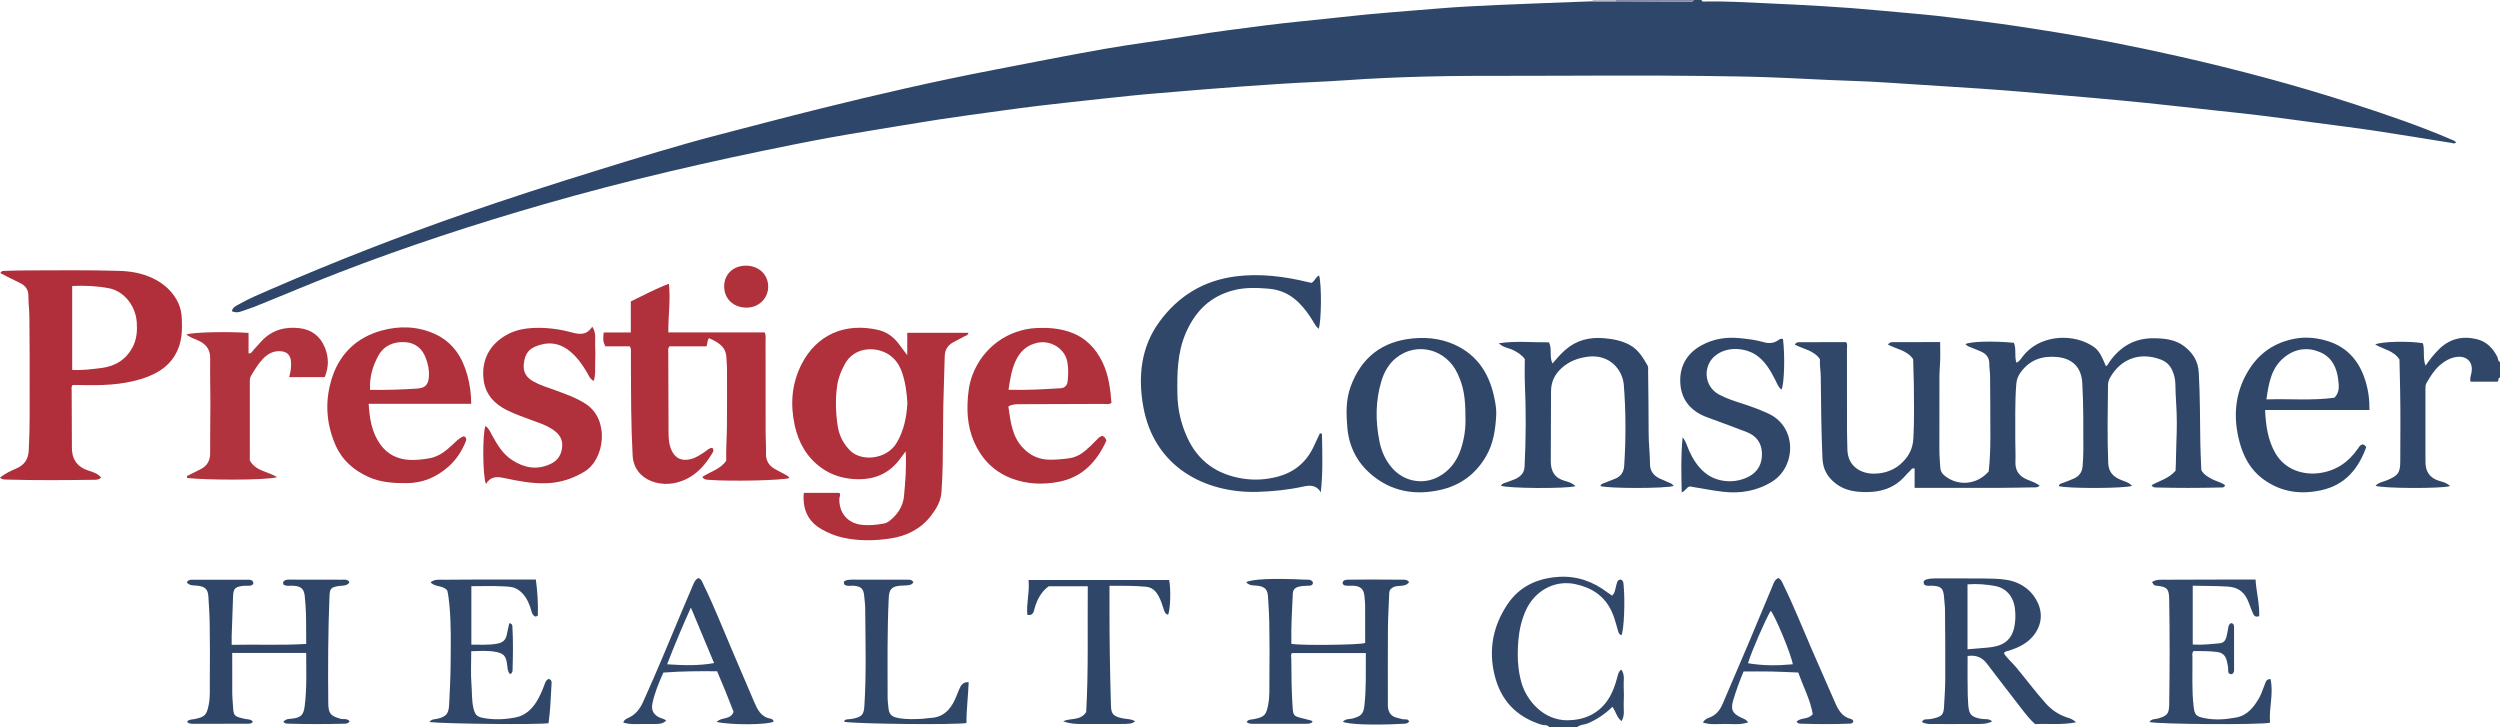 <?xml version="1.0" encoding="iso-8859-1"?>
<!-- Generator: Adobe Illustrator 27.0.0, SVG Export Plug-In . SVG Version: 6.00 Build 0)  -->
<svg version="1.1" id="Layer_1" xmlns="http://www.w3.org/2000/svg" xmlns:xlink="http://www.w3.org/1999/xlink" x="0px" y="0px"
	 viewBox="0 0 1609.106 468" style="enable-background:new 0 0 1609.106 468;" xml:space="preserve">
<g>
	<path style="fill:#2E4669;" d="M1095.106,0c0.607,1.543,1.985,0.964,3.01,0.948c12.839-0.211,25.649,0.563,38.462,1.139
		c24.62,1.107,49.233,2.367,73.776,4.716c11.927,1.141,23.875,2.062,35.788,3.332c10.913,1.163,21.793,2.639,32.682,4.016
		c13.029,1.648,25.999,3.684,38.97,5.736c28.23,4.465,56.245,9.985,84.121,16.287c38.235,8.645,76.086,18.692,113.354,30.838
		c21.142,6.89,42.211,14.038,62.662,22.855c1.057,0.456,2.214,0.68,2.863,1.855c-0.969,1.076-2.146,0.382-3.126,0.228
		c-16.088-2.528-32.146-5.253-48.25-7.668c-12.988-1.948-26.028-3.55-39.047-5.289c-11.866-1.585-23.724-3.234-35.605-4.693
		c-10.071-1.237-20.17-2.246-30.257-3.352c-14.22-1.559-28.433-3.183-42.663-4.65c-11.751-1.211-23.517-2.278-35.283-3.331
		c-14.583-1.304-29.171-2.56-43.762-3.774c-9.292-0.773-18.588-1.507-27.891-2.131c-19.934-1.338-39.871-2.621-59.811-3.868
		c-7.314-0.457-14.635-0.863-21.959-1.093c-18.807-0.59-37.587-1.788-56.396-2.431c-13.325-0.456-26.642-0.589-39.964-0.771
		c-41.953-0.574-83.906-0.05-125.859-0.082c-17.951-0.013-35.904-0.012-53.839,0.474c-16.798,0.455-33.602,1.142-50.38,2.335
		c-14.286,1.016-28.615,1.418-42.907,2.369c-16.273,1.083-32.543,2.207-48.802,3.544c-10.113,0.831-20.23,1.703-30.347,2.518
		c-11.275,0.908-22.525,2.133-33.775,3.332c-14.054,1.498-28.103,3.056-42.142,4.695c-8.091,0.945-16.163,2.062-24.234,3.173
		c-13.504,1.859-27.022,3.633-40.494,5.705c-15.438,2.374-30.827,5.068-46.247,7.559c-15.419,2.491-30.777,5.297-46.095,8.352
		c-54.401,10.849-108.428,23.275-161.747,38.628c-44.669,12.863-88.815,27.311-132.188,44.091
		c-18.116,7.008-35.966,14.652-53.99,21.877c-2.769,1.11-5.65,1.94-8.452,2.971c-1.948,0.717-3.839,0.86-6.051-0.116
		c0.471-2.504,2.524-3.316,4.297-4.329c6.934-3.965,14.319-7.01,21.62-10.176c40.671-17.637,81.942-33.743,123.825-48.292
		c28.222-9.803,56.649-18.967,85.183-27.799c26.157-8.097,52.318-16.197,78.833-23.076c21.527-5.585,43.027-11.277,64.61-16.64
		c37.065-9.209,74.283-17.764,111.794-24.987c23.976-4.617,47.922-9.411,71.971-13.616c18.496-3.234,37.156-5.512,55.695-8.515
		c15.926-2.579,31.929-4.567,47.919-6.619c16.164-2.074,32.42-3.426,48.614-5.279c20.505-2.346,41.091-3.756,61.648-5.484
		c13.103-1.102,26.25-1.746,39.389-2.332c20.134-0.898,40.277-1.57,60.417-2.337c4.995,0,9.989-0.001,14.983-0.001
		c16.047,0.071,32.093,0.141,48.14,0.213c0.842,0.004,1.661-0.023,1.936-1.054C1091.773,0,1093.439,0,1095.106,0z"/>
	<path style="fill:#30476A;" d="M1609.106,243c-1.544,0.284-0.637,2.129-1.565,2.637c-5.915,0-11.667,0-17.434,0
		c-0.478-2.22,0.256-3.92,0.613-5.682c1.35-6.669-2.842-11.138-9.583-10.2c-4.256,0.592-7.815,2.725-10.97,5.499
		c-3.544,3.116-5.919,7.138-8.304,11.152c-0.844,1.42-0.739,2.861-0.74,4.336c-0.013,14.485-0.008,28.969-0.006,43.454
		c0,0.666,0.059,1.333,0.026,1.997c-0.349,7.097,2.658,11.741,9.715,13.577c2.185,0.568,4.327,1.373,6.159,3.069
		c-5.033,1.761-43.593,1.588-48.03-0.168c2.047-2.264,5-2.55,7.538-3.626c7.076-3.001,8.371-4.759,8.387-12.345
		c0.033-15.317,0.223-30.639-0.091-45.949c-0.132-6.465-0.33-12.943-0.422-19.317c-3.606-5.78-10.263-6.549-15.599-9.702
		c3.402-1.946,22.286-2.354,30.679-0.806c1.338,4.445-0.239,9.424,1.714,14.462c2.683-3.993,5.347-7.304,8.372-10.344
		c6.973-7.007,15.238-9.034,24.681-6.729c6.285,1.534,10.237,5.806,13.133,11.356c0.576,1.104,0.206,2.731,1.728,3.331
		C1609.106,236.333,1609.106,239.667,1609.106,243z"/>
	<path style="fill:#32486B;" d="M997.106,468c-1.255-1.764-3.341-1.049-4.998-1.57c-16.115-5.065-26.199-15.591-30.18-32.104
		c-3.987-16.539-0.812-31.809,8.521-45.617c7.656-11.327,19.137-16.53,32.667-17.41c11.855-0.771,22.242,2.971,31.575,10.074
		c0.918,0.699,1.903,1.31,2.9,1.99c1.91-1.607,1.914-3.895,2.532-5.894c0.568-1.838,0.49-4.06,2.911-4.493
		c1.821,0.603,1.845,1.962,1.976,3.297c1.054,10.783,0.28,29.298-1.394,32.61c-1.865-0.686-2.045-2.397-2.499-3.978
		c-1.098-3.824-2.078-7.669-3.763-11.322c-4.655-10.091-12.921-15.378-23.367-17.604c-13.754-2.931-26.274,4.605-31.816,16.711
		c-2.801,6.119-4.277,12.603-4.858,19.214c-0.805,9.146-0.598,18.319,1.891,27.254c3.172,11.388,14.042,24.645,29.922,24.442
		c10.236-0.131,19.536-3.94,25.661-12.995c3.106-4.592,4.901-9.786,6.278-15.115c0.417-1.614,0.71-3.227,2.473-4.51
		c2.519,3.423,1.346,7.287,1.539,10.871c0.196,3.656,0.185,7.338,0.004,10.995c-0.184,3.701,0.923,7.609-1.406,11.307
		c-3.119-2.363-3.57-6.137-5.835-9.221c-4.726,4.611-9.977,8.167-15.957,10.696c-2.23,0.943-4.845,0.678-6.775,2.369
		C1009.106,468,1003.106,468,997.106,468z"/>
	<path style="fill:#878AA2;" d="M1090.106,0c-0.275,1.032-1.094,1.058-1.936,1.054c-16.047-0.072-32.093-0.142-48.14-0.213
		c0.056-0.278,0.081-0.558,0.076-0.842C1056.773,0,1073.439,0,1090.106,0z"/>
	<path style="fill:#B9BAC8;" d="M1040.106,0c0.005,0.283-0.02,0.564-0.076,0.842c-4.995,0-9.989,0.001-14.983,0.001
		c0.052-0.279,0.071-0.56,0.059-0.843C1030.106,0,1035.106,0,1040.106,0z"/>
	<path style="fill:#30476A;" d="M1372.282,312.713c-4.765,1.738-41.644,1.839-47.154,0.17c0.286-1.646,1.745-1.701,2.891-2.154
		c2.314-0.914,4.688-1.702,6.933-2.763c3.203-1.514,5.161-3.902,5.47-7.683c0.285-3.486,0.516-6.958,0.506-10.456
		c-0.042-14.484,0.158-28.969-0.696-43.442c-0.589-9.978-6.397-15.743-16.344-16.614c-9.531-0.835-17.332,1.837-23.173,9.69
		c-1.754,2.359-2.708,4.778-2.943,7.734c-0.952,11.973-0.572,23.961-0.644,35.943c-0.028,4.664,0.29,9.337,0.09,13.99
		c-0.259,6.049,2.637,9.673,8.038,11.737c2.623,1.003,5.254,2.009,7.567,3.69c-1.179,1.384-2.749,1.121-4.221,1.145
		c-6.829,0.115-13.658,0.276-20.487,0.293c-16.832,0.042-33.663,0.014-50.495,0.014c-1.643,0-3.286,0-5.292,0
		c0-4.314,0-8.416,0-12.452c-1.85-0.531-2.231,0.876-2.987,1.557c-1.111,1-2.129,2.113-3.117,3.239
		c-7.876,8.97-18.13,11.035-29.41,10.22c-5.41-0.391-10.458-1.784-14.87-5.059c-5.503-4.085-8.611-9.253-8.929-16.399
		c-0.784-17.634-0.92-35.272-1.104-52.914c-0.04-3.815-0.838-7.586-0.494-11.016c-4.12-5.786-10.708-6.48-16.198-9.363
		c0.934-1.647,2.302-1.575,3.512-1.579c9.818-0.037,19.636-0.021,29.469-0.021c1.085,1.326,0.574,2.889,0.577,4.328
		c0.039,17.665,0.011,35.33,0.037,52.995c0.006,3.829,0.193,7.658,0.234,11.488c0.128,11.795,9.57,15.867,16.917,15.833
		c7.308-0.033,13.962-2.371,19.244-8.017c3.943-4.215,5.994-8.794,6.319-14.661c0.646-11.656,0.385-23.303,0.299-34.946
		c-0.04-5.46-0.412-10.945-0.43-16.058c-4.048-5.807-10.676-6.432-16.214-9.379c1.128-1.723,2.675-1.587,4.007-1.595
		c9.656-0.054,19.312-0.029,29.563-0.029c0,4.784,0.235,9.572-0.092,14.322c-0.183,2.656-0.354,5.304-0.357,7.961
		c-0.017,15.659,0.031,31.318-0.036,46.977c-0.016,3.836,0.351,7.632,0.57,11.447c0.124,2.163,0.967,3.765,2.611,5.131
		c8.645,7.183,20.946,6.131,28.574-2.584c0.799-7.337,1.057-14.814,1.06-22.295c0.005-12.996-0.072-25.993-0.184-38.989
		c-0.023-2.651-0.526-5.302-0.498-7.949c0.041-3.828-1.802-6.28-5.099-7.815c-1.804-0.84-3.67-1.551-5.517-2.297
		c-1.673-0.675-3.515-1.043-4.714-2.617c3.444-1.72,17.44-2.103,31.113-0.845c1.786,3.905,0.213,8.4,1.651,12.826
		c2.128-0.876,3.055-2.729,4.185-4.187c10.103-13.036,29.842-14.921,43.03-7.59c5.239,2.912,6.638,4.987,10.414,14.056
		c1.132-0.535,1.504-1.71,2.146-2.627c7.065-10.089,16.366-15.621,29.047-15.389c7.005,0.128,13.6,0.85,19.312,5.266
		c5.515,4.264,8.833,9.513,9.245,16.826c0.855,15.138,0.779,30.279,0.997,45.422c0.084,5.811,0.425,11.618,0.647,17.37
		c1.689,2.997,4.474,4.549,7.276,5.971c2.623,1.33,5.649,1.849,8.015,3.764c-0.497,1.691-1.845,1.411-2.864,1.438
		c-13.825,0.363-27.652,0.374-41.477,0.002c-0.965-0.026-2.041,0.046-2.991-1.461c5.094-2.894,11.133-4.297,15.466-9.334
		c0.354-6.039,0.245-12.524,0.54-18.983c0.371-8.143,0.373-16.321-0.161-24.48c-0.272-4.153-0.443-8.316-0.519-12.477
		c-0.056-3.059-0.792-5.927-2.012-8.68c-1.478-3.335-3.883-5.596-7.396-6.935c-13.559-5.167-26.012-0.315-32.74,11.894
		c-0.853,1.548-1.187,3.025-1.205,4.717c-0.178,16.653-0.532,33.303,0.148,49.959c0.202,4.937,2.335,8.034,6.613,10.203
		C1366.426,309.652,1369.88,310.088,1372.282,312.713z"/>
	<path style="fill:#B0303B;" d="M582.946,290.485c-1.704,2.271-2.948,3.975-4.24,5.643c-7.629,9.855-17.95,13.163-29.962,12.156
		c-7.25-0.608-13.978-2.816-19.964-7.075c-9.449-6.723-14.797-16.297-17.215-27.206c-2.976-13.424-2.132-26.715,4.251-39.371
		c9.685-19.202,28.069-27.167,49.375-22.281c5.096,1.169,9.458,4.077,12.754,8.296c1.827,2.339,3.578,4.737,6.003,7.959
		c0-5.312,0-9.755,0-14.392c13.479,0,26.407,0,39.369,0c-0.263,1.818-1.908,1.852-2.971,2.479c-2.285,1.348-4.744,2.402-7.041,3.732
		c-3.416,1.977-5.179,4.863-5.253,8.979c-0.19,10.645-0.719,21.283-0.912,31.928c-0.23,12.658-0.185,25.32-0.391,37.978
		c-0.094,5.815-0.418,11.63-0.79,17.435c-0.377,5.888-3.289,10.757-6.775,15.267c-6.563,8.49-15.666,12.992-25.925,14.546
		c-10.174,1.542-20.521,1.747-30.73-0.516c-4.744-1.052-9.199-2.888-13.41-5.231c-9.141-5.085-12.677-13.088-11.777-23.562
		c7.657,0,15.243,0,22.901,0c1.063,1.246,0.011,2.536-0.022,3.754c-0.247,9.029,5.245,15.693,14.244,16.767
		c4.816,0.575,9.637,0.061,14.407-0.774c1.874-0.328,3.342-1.444,4.742-2.632c4.641-3.94,7.63-8.996,8.218-14.965
		C582.749,310.068,583.478,300.687,582.946,290.485z M584.027,259.411c-0.375-6.473-1.189-13.062-3.335-19.379
		c-1.682-4.952-4.362-9.191-9.047-12.096c-8.038-4.985-21.922-4.914-28.063,6.705c-2.184,4.131-3.949,8.363-4.667,13.042
		c-1.351,8.8-1.045,17.599,0.222,26.325c0.898,6.184,3.695,11.728,8.214,16.154c7.225,7.077,23.504,5.679,29.904-5.334
		C581.812,276.986,583.533,268.484,584.027,259.411z"/>
	<path style="fill:#B02F3B;" d="M0,307.488c3.343-2.901,7.084-4.397,10.674-6.028c5.088-2.311,7.494-5.773,7.822-11.542
		c0.803-14.15,0.536-28.297,0.584-42.444c0.049-14.495-0.036-28.992-0.172-43.487c-0.042-4.482-0.647-8.962-0.62-13.441
		c0.026-4.258-1.953-6.79-5.641-8.515c-4.194-1.962-8.281-4.152-12.432-6.252c0.808-1.584,2.011-1.416,3.12-1.442
		c4.495-0.106,8.991-0.272,13.486-0.281c19.993-0.04,39.989-0.316,59.978,0.293c7.355,0.224,14.508,1.454,21.26,4.611
		c4.282,2.002,8.09,4.598,11.298,8.064c4.681,5.058,7.42,10.909,7.665,17.913c0.228,6.52,0.248,12.975-2.19,19.176
		c-4.359,11.09-13.395,16.582-24.112,19.869c-12.897,3.956-26.202,4.172-39.541,3.832c-1.487-0.038-2.976-0.005-4.427-0.005
		c-1.039,1.201-0.625,2.597-0.622,3.883c0.019,11.496,0.088,22.993,0.142,34.489c0.002,0.333,0.012,0.667,0.001,1
		c-0.263,7.933,3.022,13.347,10.862,15.777c2.803,0.869,5.697,1.799,7.936,4.345c-1.23,1.531-2.933,1.499-4.476,1.518
		c-18.825,0.234-37.65,0.406-56.473-0.143C2.799,308.641,1.446,308.727,0,307.488z M46.468,184.068c0,18.434,0,36.28,0,54.05
		c6.526,0.303,12.633-0.499,18.716-1.241c8.935-1.09,15.949-5.397,20.224-13.527c2.633-5.006,3.01-10.499,2.616-15.999
		c-0.764-10.644-8.232-20.005-18.017-21.852C62.386,184.06,54.588,183.695,46.468,184.068z"/>
	<path style="fill:#B0313B;" d="M456.362,217.653c-1.474,1.86-0.801,3.523-1.679,5.269c-7.881,0-15.973,0-23.809,0
		c-1.184,1.573-0.737,2.951-0.736,4.219c0.016,16.994,0.05,33.989,0.164,50.983c0.027,3.98,0.222,8.009,1.938,11.702
		c2.47,5.314,6.526,7.076,12.253,5.702c3.501-0.84,6.33-2.861,9.243-4.782c1.496-0.987,2.751-2.457,4.736-2.504
		c1.39,1.535,0.366,2.86-0.384,4.089c-4.146,6.795-9.319,12.688-16.591,16.141c-7.188,3.413-15.11,4.027-22.358,1.168
		c-6.929-2.733-11.521-8.559-11.945-16.474c-0.533-9.96-0.791-19.939-0.937-29.913c-0.178-12.161-0.107-24.325-0.173-36.488
		c-0.006-1.12,0.316-2.309-0.718-3.858c-5.123,0-10.562,0-15.784,0c-1.482-3.531-1.482-3.531-1.03-8.93c5.691,0,11.436,0,17.477,0
		c0-6.873,0-13.322,0-19.966c8.044-3.866,15.714-8.061,24.531-11.395c1.115,10.654-0.475,20.693-0.389,31.304
		c20.806,0,41.507,0,62.081,0c0.813,2.164,0.51,3.837,0.512,5.466c0.024,19.662-0.002,39.325,0.029,58.987
		c0.007,4.494,0.366,8.993,0.232,13.48c-0.148,4.963,2.138,8.186,6.362,10.36c2.361,1.215,4.702,2.473,7.024,3.761
		c0.698,0.387,1.416,0.836,1.61,1.73c-4.365,1.49-37.842,2.245-51.715,1.142c-1.44-0.115-3.006-0.014-4.28-1.826
		c4.977-3.472,11.421-4.787,15.424-10.45c-0.238-7.207,0.363-14.836,0.448-22.474c0.139-12.496,0.037-24.994,0.038-37.492
		c0-1.996-0.338-3.995-0.362-5.956C467.48,223.05,462.187,220.31,456.362,217.653z"/>
	<path style="fill:#B0303B;" d="M709.578,280.613c1.188,0.381,1.969,1.167,2.538,2.997c-5.939,13.132-15.109,23.386-30.227,26.41
		c-10.36,2.072-20.876,1.741-30.968-2.146c-8.313-3.202-14.968-8.465-19.904-15.949c-6.371-9.66-8.667-20.329-8.29-31.73
		c0.215-6.5,0.898-12.868,3.264-19.045c6.711-17.517,22.802-29.234,41.525-30.038c7.196-0.309,14.223,0.226,21.127,2.609
		c9.924,3.425,16.536,10.286,20.982,19.457c3.988,8.228,5.047,17.151,5.754,26.169c-1.706,1.188-3.587,0.619-5.341,0.629
		c-18.158,0.102-36.317,0.144-54.475,0.186c-2.165,0.005-4.281,0.137-6.537,1.438c1.404,9.3,2.144,18.759,9.023,26.27
		c4.757,5.193,10.467,7.94,17.573,8.01c4.184,0.041,8.312-0.334,12.425-0.906c4.055-0.564,7.607-2.437,10.686-5.061
		c2.529-2.155,4.892-4.514,7.22-6.89C707.017,281.939,707.928,280.76,709.578,280.613z M649.104,250.863
		c11.465,0.358,22.528-0.317,33.587-0.972c2.624-0.155,4.193-1.804,4.484-4.492c0.449-4.144,0.575-8.323-0.175-12.413
		c-1.601-8.733-10.887-14.343-19.616-12.289c-5.91,1.39-10.023,4.758-12.872,10.024
		C651.202,236.838,650.258,243.546,649.104,250.863z"/>
	<path style="fill:#B0303B;" d="M303.293,259.915c-22.057,0-43.825,0-66.009,0c0.593,9.497,1.98,18.41,7.446,26.054
		c4.624,6.466,11.158,9.738,19.162,10.041c4.187,0.159,8.303-0.294,12.41-1.015c6.02-1.058,10.543-4.652,14.852-8.651
		c2.294-2.129,4.393-4.549,7.461-5.587c2.225,1.174,1.446,2.754,0.782,4.31c-2.584,6.057-6.233,11.408-11.218,15.693
		c-7.544,6.483-16.163,10.147-26.354,10.205c-8.397,0.048-16.542-0.399-24.387-3.862c-10.036-4.43-17.585-11.269-21.848-21.439
		c-5.958-14.213-6.502-28.793-1.604-43.316c5.153-15.28,16.133-25.259,31.403-29.526c11.476-3.207,23.313-2.982,34.585,2.179
		c11.525,5.276,17.635,14.873,20.835,26.516C302.386,247.253,303.262,253.229,303.293,259.915z M238.169,250.931
		c10.346,0.17,20.267-0.189,30.183-0.812c5.279-0.332,7.344-2.387,7.731-7.778c0.277-3.867-0.514-7.543-1.769-11.217
		c-2.307-6.752-7.058-10.633-13.945-10.931c-6.962-0.301-13.211,2.179-16.798,8.669
		C239.916,235.474,237.772,242.592,238.169,250.931z"/>
	<path style="fill:#30476A;" d="M850.864,279.184c0.245,12.49,0.66,24.982-0.742,37.695c-2.775-4.832-7.144-4.635-11.139-3.751
		c-9.791,2.167-19.698,3.188-29.659,3.465c-33.522,0.933-66.76-15.853-73.566-55.427c-3.237-18.818-1.496-37.588,10.397-53.932
		c12.173-16.73,28.476-26.651,49.009-29.323c15.879-2.066,31.49-0.014,46.94,3.717c0.643,0.155,1.292,0.282,1.973,0.43
		c2.243-0.953,2.616-3.88,4.943-4.714c1.737,5.568,1.516,30.275-0.308,34.313c-1.817-1.566-2.851-3.668-4.064-5.637
		c-2.452-3.979-5.212-7.702-8.527-11.03c-5.503-5.524-11.962-8.596-19.851-9.204c-7.333-0.565-14.503-0.882-21.767,0.907
		c-15.5,3.819-25.323,13.639-31.432,28.005c-5.379,12.649-5.453,25.865-5.24,39.215c0.154,9.635,2.293,18.763,6.241,27.486
		c7.032,15.538,19.268,24.058,35.964,26.657c7.536,1.173,14.974,0.671,22.24-1.231c10.332-2.704,18.092-8.892,22.863-18.578
		c1.526-3.099,2.944-6.251,4.411-9.38C849.988,278.973,850.426,279.078,850.864,279.184z"/>
	<path style="fill:#B0303B;" d="M312.771,311.488c-2.177-5.153-2.269-32.233-0.338-37.344c2.337,1.621,3.253,4.146,4.489,6.388
		c3.32,6.021,6.914,11.887,12.826,15.675c7.697,4.931,15.847,6.509,24.58,2.431c5.16-2.409,7.343-6.597,7.555-11.911
		c0.203-5.064-2.982-8.333-6.915-10.81c-3.518-2.216-7.485-3.547-11.377-4.992c-5.916-2.196-11.919-4.211-17.562-7.055
		c-7.851-3.957-13.412-9.916-14.687-18.921c-1.887-13.327,4.127-24.2,16.309-30.22c4.712-2.328,9.713-3.314,14.899-3.603
		c7.865-0.438,15.6,0.397,23.242,2.283c5.51,1.36,11.177,3.56,15.413-3.16c2.788,4.203,1.649,8.103,1.858,11.757
		c0.219,3.821,0.164,7.668,0.016,11.495c-0.146,3.77,0.446,7.63-0.973,11.695c-2.463-1.302-3.171-3.559-4.268-5.444
		c-3.034-5.214-6.518-10.057-11.254-13.869c-6.917-5.567-14.509-6.14-22.462-2.65c-5.012,2.199-6.67,6.556-7.031,11.708
		c-0.35,4.985,2.1,8.261,6.149,10.541c4.359,2.455,9.167,3.862,13.84,5.584c6.842,2.522,13.71,4.86,19.945,8.917
		c15.586,10.143,12.269,35.778-0.945,43.645c-7.474,4.45-15.178,7.002-23.941,7.384c-9.472,0.413-18.545-1.424-27.638-3.333
		C319.925,306.719,315.912,306.465,312.771,311.488z"/>
	<path style="fill:#30476A;" d="M966.037,312.623c1.052-1.803,3.073-1.827,4.696-2.543c1.819-0.803,3.799-1.287,5.531-2.234
		c2.897-1.583,4.83-3.819,5.012-7.46c0.899-17.959,0.976-35.912,0.188-53.877c-0.226-5.151-0.035-10.321-0.035-15.403
		c-2.021-2.787-4.724-4.397-7.555-5.803c-2.784-1.383-6.161-1.469-9.189-4.364c11.156-1.67,21.702-0.469,32.289-0.592
		c2.203,4.289,0.071,9.118,2.266,13.62c2.741-3.219,5.282-6.195,8.243-8.77c7.214-6.276,15.608-8.344,24.992-7.515
		c5.861,0.518,11.486,1.55,16.699,4.464c5.367,2.999,8.332,7.981,11.223,13.056c0.698,1.225,0.375,2.613,0.389,3.931
		c0.143,13.16,0.38,26.32,0.344,39.479c-0.019,6.668,0.864,13.279,0.865,19.931c0.001,4.551,2.273,7.517,6.174,9.428
		c1.637,0.802,3.397,1.356,5.018,2.186c1.393,0.713,3.123,1.007,4.038,2.618c-5.04,1.709-41.951,1.733-47.083,0.076
		c0.198-1.441,1.433-1.574,2.462-1.975c2.319-0.903,4.638-1.805,6.946-2.735c3.792-1.529,5.578-4.316,5.848-8.438
		c1.134-17.296,1.103-34.587-0.231-51.858c-0.759-9.831-9.156-20.154-23.379-18.225c-6.313,0.856-11.82,2.946-16.599,7.233
		c-4.5,4.037-6.84,8.947-6.878,14.913c-0.095,14.993-0.046,29.987-0.163,44.98c-0.052,6.664,2.606,11.09,9.314,12.865
		c2.285,0.605,4.669,1.361,6.552,3.302C1008.428,314.676,970.022,314.381,966.037,312.623z"/>
	<path style="fill:#30476A;" d="M963.03,267.319c-0.509,9.184-1.806,18.206-6.527,26.326c-6.701,11.526-16.527,18.832-29.636,21.727
		c-16.424,3.627-31.462,0.934-44.398-10.105c-9.098-7.763-14.219-17.981-15.253-29.876c-0.777-8.939-1.043-17.997,2.153-26.659
		c6.89-18.673,20.224-29.044,40.1-30.927c10.677-1.012,20.922,0.571,30.305,5.815c12.987,7.258,19.444,19.127,22.219,33.275
		C962.661,260.303,963.209,263.784,963.03,267.319z M943.219,268.689c0.004-13.276-1.245-19.958-5.073-28.231
		c-7.331-15.845-26.363-20.729-39.559-10.083c-4.81,3.881-7.697,9.122-9.463,14.936c-3.846,12.666-3.832,25.508-1.33,38.407
		c1.153,5.945,3.4,11.431,7.167,16.236c7.961,10.156,20.698,12.295,30.797,6.97c6.909-3.643,11.708-9.703,14.322-17.263
		C942.555,282.503,943.48,275.134,943.219,268.689z"/>
	<path style="fill:#B1333D;" d="M186.117,242.741c0.949-3.299,1.375-6.409,1.215-9.548c-0.249-4.884-2.761-7.168-7.693-7.18
		c-4.3-0.01-7.632,2.062-10.466,5.042c-2.998,3.153-5.23,6.866-7.443,10.587c-0.622,1.046-0.939,2.111-0.939,3.302
		c0.001,17.311,0.001,34.622,0.001,51.461c3.955,6.969,11.674,7.03,17.639,10.725c-7.79,2.069-44.587,1.943-57.985,0.538
		c-0.587-1.427,0.666-1.65,1.445-2.058c2.35-1.23,4.751-2.363,7.122-3.555c4.287-2.155,6.293-5.529,6.248-10.437
		c-0.094-10.32,0.147-20.643,0.15-30.965c0.002-9.989-0.274-19.98-0.131-29.966c0.076-5.35-2.261-8.762-6.847-11.126
		c-2.768-1.427-5.922-2.131-8.463-4.259c3.65-1.457,26.474-2.027,40.008-1.021c0,4.363,0,8.778,0,13.191
		c2.137,0.099,2.47-1.508,3.337-2.394c1.744-1.781,3.322-3.723,5.027-5.543c6.687-7.139,15.157-9.445,24.525-8.301
		c7.607,0.929,13.199,5.032,16.187,12.351c2.58,6.318,2.688,12.589-0.059,19.157C201.508,242.741,193.95,242.741,186.117,242.741z"
		/>
	<path style="fill:#30476A;" d="M1520.509,286.028c1.229,0.077,1.758,0.693,2.486,1.819c-5.039,13.814-13.434,24.256-28.868,27.664
		c-13.72,3.029-26.412,1.15-37.818-7.388c-7.818-5.852-12.251-14.137-14.726-23.169c-4.328-15.794-3.36-31.352,5.183-45.776
		c6.987-11.796,17.239-18.935,30.939-21.289c6.256-1.075,12.193-0.539,18.21,0.988c13.835,3.51,22.258,12.547,26.452,25.862
		c1.904,6.043,2.809,12.259,2.721,19.138c-22.349,0-44.562,0-67.184,0c0.485,10.031,1.759,19.289,6.568,27.7
		c6.325,11.061,18.305,14.23,28.145,12.955c10.732-1.391,18.856-6.914,24.958-15.667
		C1518.328,287.785,1518.904,286.534,1520.509,286.028z M1502.546,255.982c3.419-3.475,2.88-7.438,2.487-11.158
		c-0.827-7.827-3.965-14.752-11.442-18.03c-7.716-3.383-15.632-2.64-22.581,2.606c-9.004,6.797-10.722,16.858-12.245,27.664
		C1473.812,256.568,1488.369,257.95,1502.546,255.982z"/>
	<path style="fill:#2F4669;" d="M802.086,374.762c3.57-2.102,17.634-2.663,38.211-1.672c1.771,0.085,3.726-0.308,4.756,1.715
		c0.038,1.991-1.357,2.136-2.715,2.179c-2.16,0.068-4.279,0.104-6.427,0.652c-2.507,0.64-3.697,2.052-3.813,4.519
		c-0.509,10.769-1.14,21.536-0.921,32.285c6.89,1.111,43.687,0.681,47.498-0.558c0-8.066,0.03-16.184-0.022-24.302
		c-0.013-1.99-0.278-3.98-0.454-5.967c-0.375-4.234-2.392-6.256-6.658-6.576c-1.492-0.112-2.999-0.005-4.497-0.044
		c-1.172-0.031-2.376-0.066-2.942-1.626c0.397-2.358,2.331-2.239,4.145-2.259c4.831-0.052,9.663-0.11,14.494-0.106
		c6.497,0.006,12.995,0.055,19.492,0.113c1.634,0.015,3.393-0.285,4.712,1.538c-2.786,4.043-8.038,1.097-11.166,3.993
		c-1.638,0.968-1.604,2.679-1.667,4.345c-0.279,7.311-0.728,14.622-0.785,21.935c-0.121,15.657-0.037,31.315-0.036,46.973
		c0,1-0.063,2.006,0.027,2.998c0.333,3.682,2.07,6.256,5.854,7.089c1.777,0.392,3.474,1.165,5.366,1.033
		c1.031-0.072,2.013,0.139,2.408,1.371c-1.088,1.644-2.84,1.404-4.457,1.49c-18.493,0.989-34.157,0.448-38.122-1.306
		c1.658-2.122,4.272-1.558,6.424-2.16c5.354-1.498,6.823-2.978,7.413-8.381c1.212-11.105,0.827-22.242,0.898-33.702
		c-15.902,0-31.633,0-47.519,0c-0.958,0.988-0.451,2.394-0.442,3.65c0.071,10.482,0.129,20.965,0.857,31.43
		c0.347,4.985,0.777,5.528,5.594,6.745c2.086,0.527,4.178,1.029,6.258,1.58c0.297,0.079,0.537,0.373,1.054,0.751
		c-1.208,1.425-2.846,1.365-4.352,1.37c-11.328,0.037-22.657,0.037-33.986-0.005c-1.458-0.005-3.038,0.091-4.183-1.234
		c1.238-1.729,3.179-1.433,4.901-1.789c6.672-1.381,7.712-2.678,9.004-9.405c1.017-5.299,0.662-10.626,0.744-15.928
		c0.185-11.994,0.09-23.995-0.061-35.99c-0.073-5.813-0.483-11.624-0.828-17.431c-0.277-4.67-2.038-6.479-6.732-7.075
		C806.999,376.696,804.365,377.246,802.086,374.762z"/>
	<path style="fill:#2F4669;" d="M182.447,376.246c-0.582-1.611,0.005-2.254,1.036-2.741c1.273-0.601,2.629-0.433,3.936-0.436
		c10.83-0.025,21.66-0.008,32.49,0.05c1.753,0.009,3.732-0.462,4.962,1.509c-0.621,1.665-2.132,1.966-3.585,2.253
		c-0.974,0.192-2.001,0.101-2.984,0.257c-5.443,0.868-6.016,1.512-6.24,7.032c-0.923,22.797-0.992,45.604-0.77,68.414
		c0.065,6.669,1.499,8.301,7.958,10.055c1.846,0.501,4.076-0.437,5.783,1.537c-0.677,1.414-1.989,1.61-3.233,1.64
		c-12.16,0.29-24.321,0.335-36.48-0.041c-0.984-0.03-2.01-0.124-2.924-1.146c1.668-2.259,4.437-1.862,6.576-2.205
		c4.716-0.756,6.385-2.358,7.086-7.593c1.526-11.383,1.014-22.858,1.022-34.566c-16.021,0-31.752,0-47.607,0
		c0,8.852-0.035,17.62,0.022,26.387c0.016,2.487,0.312,4.972,0.457,7.459c0.392,6.76,0.553,6.904,7.271,8.507
		c1.893,0.451,4.077,0.121,5.581,1.866c-0.955,1.484-2.545,1.352-3.951,1.357c-11.496,0.049-22.992,0.042-34.488,0.008
		c-1.303-0.004-2.687,0.016-3.891-1.096c0.2-1.108,1.259-1.236,2.055-1.508c0.773-0.263,1.648-0.204,2.462-0.369
		c7.007-1.422,8.063-2.602,9.418-9.607c0.959-4.959,0.551-9.961,0.624-14.93c0.179-12.162,0.096-24.33-0.057-36.493
		c-0.075-5.977-0.479-11.954-0.852-17.923c-0.288-4.609-2.103-6.372-6.872-6.935c-2.401-0.284-5.032,0.247-7.023-2.13
		c0.692-1.414,1.895-1.724,3.245-1.725c11.996-0.013,23.993-0.026,35.989-0.007c1.679,0.003,3.406,0.101,3.637,2.274
		c-0.548,1.526-1.753,1.549-2.925,1.596c-1.331,0.053-2.68-0.058-3.992,0.122c-4.935,0.678-5.964,1.76-6.168,6.7
		c-0.35,8.476-0.617,16.956-0.894,25.435c-0.058,1.789-0.008,3.582-0.008,5.788c16.138-0.379,31.851,0.423,47.972-0.582
		c-0.156-8.784,0.185-16.916-0.45-25.047c-0.13-1.658-0.304-3.314-0.412-4.973c-0.348-5.376-2.336-7.236-7.853-7.449
		C186.414,376.914,184.36,377.49,182.447,376.246z"/>
	<path style="fill:#30476A;" d="M1336.309,464.879c-9.115,1.849-17.763,0.789-26.369,1.183c-3.778-3.215-6.611-7.124-9.554-10.91
		c-7.247-9.323-14.431-18.696-21.586-28.09c-3.124-4.102-7.18-5.59-12.369-4.853c0,8.357-0.114,16.625,0.083,24.886
		c0.047,1.968,0.198,3.971,0.294,5.959c0.329,6.794,2.019,8.614,8.829,9.678c2.048,0.32,4.337-0.403,6.61,1.568
		c-3.78,1.957-7.508,1.641-11.15,1.698c-3.829,0.059-7.659,0.013-11.489,0.013c-3.83,0-7.663,0.099-11.488-0.029
		c-3.66-0.122-7.484,0.595-11.017-1.151c0.633-1.743,1.663-1.812,2.665-1.817c1.839-0.011,3.618-0.24,5.408-0.738
		c4.674-1.3,5.786-2.416,6.07-7.161c0.367-6.135,0.781-12.279,0.81-18.421c0.068-14.65-0.049-29.301-0.163-43.951
		c-0.021-2.647-0.402-5.29-0.586-7.937c-0.432-6.21-1.816-7.569-7.87-7.808c-1.623-0.064-3.343,0.433-4.892-0.703
		c-0.808-1.648-0.429-2.813,1.448-3.343c1.773-0.5,3.577-0.661,5.426-0.655c10.49,0.036,20.981-0.063,31.47,0.053
		c4.81,0.053,9.677,0.1,14.411,0.838c9.329,1.452,16.7,6.78,20.437,15.088c3.329,7.399,2.062,15.379-3.781,21.861
		c-4.029,4.469-9.313,6.85-14.895,8.672c-1.075,0.351-2.373,0.143-3.259,1.682c2.004,3.217,5.11,5.72,7.604,8.709
		c6.502,7.791,12.543,15.954,19.326,23.524c3.778,4.217,8.202,7.209,13.495,8.996
		C1332.112,462.354,1334.046,462.825,1336.309,464.879z M1266.374,376.112c0,14.205,0,27.915,0,41.81
		c4.38-0.361,8.49-0.656,12.591-1.059c1.976-0.194,3.969-0.446,5.891-0.925c5.969-1.487,9.826-5.13,11.373-11.214
		c1.085-4.268,1.165-8.582,0.682-12.867c-0.882-7.823-5.61-13.357-12.771-14.678
		C1278.458,376.132,1272.672,375.628,1266.374,376.112z"/>
	<path style="fill:#30476A;" d="M1147.616,218.197c1.35,10.927,0.824,28.958-0.963,32.563c-2.252-1.699-3.027-4.331-4.231-6.657
		c-3-5.796-6.225-11.384-11.685-15.307c-6.042-4.341-17.435-6.436-25.802-0.571c-9.244,6.48-8.477,20.365,1.478,25.707
		c4.848,2.601,10.089,4.247,15.293,5.937c5.528,1.796,10.961,3.801,16.258,6.206c18.997,8.626,17.991,34.235,2.878,43.753
		c-9.852,6.204-20.668,8.028-32.03,6.675c-7.229-0.861-14.39-2.298-21.223-3.417c-2.252,0.623-2.652,2.932-5.178,3.775
		c-0.219-11.694-0.642-23.126,0.6-35.423c2.378,3.06,2.956,5.962,4.135,8.565c2.42,5.343,5.396,10.201,9.996,14.083
		c7.64,6.449,19.335,7.504,28.554,2.626c6.016-3.183,8.638-8.61,8.353-15.304c-0.276-6.477-3.739-10.937-9.686-13.266
		c-8.028-3.144-16.152-6.044-24.233-9.052c-1.088-0.405-2.185-0.79-3.248-1.253c-9.802-4.269-15.21-11.749-15.425-22.433
		c-0.21-10.407,4.774-18.258,13.767-23.18c7.424-4.064,15.559-5.42,24.084-4.611c5.314,0.504,10.603,1.117,15.716,2.582
		c3.646,1.045,6.845,0.804,9.876-1.484C1145.569,218.203,1146.314,217.827,1147.616,218.197z"/>
	<path style="fill:#32486B;" d="M1436.75,433.885c-2.046,0.221-2.68-0.808-2.624-2.361c0.079-2.197-0.371-4.295-0.929-6.391
		c-0.851-3.197-2.619-5.036-6.174-5.497c-5.135-0.665-10.235-0.573-15.194-0.604c-1.156,1.419-0.698,2.805-0.684,4.069
		c0.12,10.479-0.469,20.971,0.745,31.432c0.663,5.708,1.526,6.608,7.146,7.719c6.839,1.353,13.622,0.804,20.335-0.456
		c7.166-1.345,11.315-6.671,14.69-12.543c1.554-2.703,2.399-5.809,3.632-8.703c0.618-1.449,0.726-3.4,3.689-3.531
		c2.161,9.456-1.122,18.852-0.297,28.129c-5.822,1.51-72.867,1.041-77.642-0.452c1.349-2.159,3.748-1.705,5.625-2.258
		c5.832-1.721,7.027-2.986,7.121-9.074c0.349-22.66,0.392-45.322-0.021-67.981c-0.117-6.405-1.443-7.696-7.92-8.374
		c-1.8-0.188-1.8-0.188-3.118-2.385c2.834-1.877,6.052-1.476,9.135-1.494c15.498-0.093,30.996-0.105,46.494-0.141
		c3.487-0.008,6.974-0.001,11-0.001c0.49,8.058,2.676,15.731,2.363,23.571c-2.579,0.935-3.475-0.381-4.144-2.045
		c-0.866-2.154-1.764-4.297-2.551-6.48c-2.296-6.37-6.279-10.04-13.529-10.487c-7.464-0.46-14.883-0.367-22.554-0.564
		c0,12.801,0,25.198,0,37.839c5.986,0.398,11.733-0.263,17.486-0.808c2.365-0.224,3.519-1.806,4.11-3.796
		c0.566-1.902,0.846-3.894,1.183-5.858c0.229-1.333,0.447-2.625,1.88-3.273c1.574,0.064,1.921,1.265,1.927,2.417
		c0.052,9.33,0.035,18.66,0.019,27.989C1437.949,432.348,1437.59,433.094,1436.75,433.885z"/>
	<path style="fill:#30476A;" d="M287.91,380.106c-2.984-3.719-7.892-1.921-10.764-5.357c2.757-2.09,5.798-1.574,8.629-1.603
		c12.162-0.124,24.325-0.123,36.488-0.151c7.465-0.017,14.93-0.003,22.638-0.003c1.023,7.824,1.524,15.356,1.284,22.928
		c-0.018,0.567-0.926,0.873-1.803,0.905c-2.332-1.393-2.377-4.131-3.201-6.381c-1.575-4.3-3.642-8.065-7.582-10.79
		c-2.997-2.073-6.357-2.072-9.557-2.244c-6.777-0.365-13.588-0.111-20.656-0.111c0,12.393,0,24.79,0,37.633
		c5.644-0.034,11.205,0.381,16.808-0.676c3.422-0.645,5.333-2.367,5.982-5.717c0.487-2.513,1.084-5.004,1.614-7.423
		c1.593,0.217,1.946,1.105,1.992,1.839c0.587,9.484,0.394,18.976,0.128,28.466c-0.028,0.991-0.383,1.942-1.638,2.488
		c-1.791-1.965-1.595-4.555-1.968-6.923c-0.744-4.716-2.124-6.336-6.749-7.308c-5.417-1.138-10.872-0.653-16.236-0.508
		c0,7.381-0.435,14.52,0.148,21.576c0.41,4.952,0.089,9.974,1.219,14.884c1.005,4.372,2.108,5.661,6.313,6.47
		c6.965,1.341,13.954,0.997,20.833-0.321c5.852-1.121,10.103-4.878,13.285-9.819c2.076-3.223,3.589-6.728,4.95-10.306
		c0.686-1.803,1.109-3.851,3.129-4.665c2.236,0.652,1.846,2.385,1.767,3.756c-0.481,8.273-0.734,16.568-1.901,24.741
		c-6.438,1.035-65.253,0.473-76.618-0.724c1.284-2.052,3.448-1.713,5.203-2.15c5.446-1.358,7.134-3.126,7.432-8.966
		c0.458-8.968,0.901-17.946,0.966-26.923c0.09-12.311,0.378-24.632-0.755-36.93C288.984,386.469,288.618,383.189,287.91,380.106z"/>
	<path style="fill:#32486B;" d="M1122.225,432.191c-2.568,6.244-4.832,12.313-6.656,18.53c-1.756,5.983-0.55,8.481,5.103,11.157
		c1.484,0.702,3.174,1.058,4.475,3.064c-4.945,1.704-9.877,1.02-14.688,1.016c-4.726-0.003-9.56,0.678-14.385-0.881
		c1.075-2.029,2.604-2.627,4.167-3.212c4.172-1.562,6.75-4.683,8.454-8.673c5.475-12.821,11.011-25.617,16.441-38.457
		c5.236-12.382,10.347-24.815,15.567-37.204c0.88-2.09,1.44-4.498,3.96-5.493c1.969,1.014,2.535,3.039,3.39,4.78
		c6.593,13.421,12.086,27.329,18.032,41.036c5.018,11.568,10.121,23.1,15.178,34.651c2.05,4.683,4.558,8.889,10.025,10.25
		c0.802,0.199,1.478,0.765,1.65,1.689c-0.415,0.817-1.197,1.277-1.988,1.309c-10.66,0.432-21.322,0.357-31.984,0.052
		c-1.026-0.029-1.985-0.277-2.641-1.253c2.685-2.992,7.591-1.174,10.433-4.926c-1.528-9.174-6.086-17.517-9.289-26.756
		c-5.874-0.229-11.642-0.542-17.414-0.654C1134.243,432.103,1128.423,432.191,1122.225,432.191z M1125.084,426.876
		c9.601,1.664,19.192,1.579,28.843,0.683c-1.112-6.571-11.495-31.569-14.238-34.406
		C1136.533,398.194,1126.931,420.318,1125.084,426.876z"/>
	<path style="fill:#32486B;" d="M497.949,464.479c-3.966,2.12-27.322,2.288-36.639,0.191c2.962-3.311,8.886-1.107,10.846-6.518
		c-1.593-4.058-3.302-8.525-5.099-12.956c-1.738-4.288-3.567-8.539-5.493-13.135c-11.412-0.141-22.837-0.034-34.601,0.832
		c-2.852,6.441-5.617,12.966-7.049,19.949c-0.899,4.384,0.846,7.389,4.948,9.138c1.35,0.576,2.917,0.687,3.919,1.966
		c-2.931,2.066-2.932,2.126-13.519,2.038c-4.589-0.038-9.251,0.543-14.087-0.885c0.554-1.894,1.966-2.479,3.21-3.033
		c4.693-2.086,7.497-5.779,9.561-10.34c8.822-19.497,16.969-39.281,25.228-59.017c2.243-5.358,4.515-10.705,6.82-16.037
		c0.785-1.815,1.511-3.725,3.576-4.62c2.137,0.83,2.598,2.951,3.436,4.666c6.631,13.564,12.129,27.625,18.067,41.494
		c4.767,11.134,9.479,22.292,14.278,33.412c2.127,4.929,4.331,9.83,10.544,10.904C496.784,462.683,497.768,463.299,497.949,464.479z
		 M429.382,427.564c10.502,0.701,20.131,1.025,30.228-0.78c-4.928-11.799-9.749-23.344-14.922-35.729
		C439.105,403.413,434.217,415.06,429.382,427.564z"/>
	<path style="fill:#2F4669;" d="M684.317,464.215c4.75-2.208,10.885-0.152,14.787-5.827c1.546-26.524,0.78-53.63,1.03-81.053
		c-8.441,0-16.684,0-25.125,0c-4.741,3.448-7.464,8.406-9.087,14.194c-0.562,2.003-0.831,4.954-4.684,4.223
		c-0.753-7.406,1.581-14.732,0.765-22.454c30.381,0,60.439,0,90.513,0c1.208,5.84,0.831,19.01-0.687,22.368
		c-2.134-0.554-2.447-2.419-2.991-4.117c-0.964-3.005-1.943-6.004-3.598-8.725c-1.817-2.987-4.128-4.865-7.919-5.201
		c-7.61-0.676-15.193-0.593-23.21-0.578c0,6.154-0.021,11.939,0.005,17.725c0.04,8.66,0.047,17.321,0.189,25.98
		c0.183,11.142,0.438,22.284,0.755,33.424c0.154,5.433,1.544,6.779,6.902,8.059c2.883,0.689,6.024,0.334,8.683,2.048
		c-2.509,1.652-2.509,1.663-11.058,1.72c-3.998,0.027-7.996,0.005-11.994,0.005c-3.832,0-7.663,0.007-11.495-0.001
		C692.125,465.996,688.176,465.779,684.317,464.215z"/>
	<path style="fill:#30476A;" d="M623.481,439.075c-0.324,9.143-1.484,17.693-1.418,26.275c-6.133,1.305-70.452,0.65-78.692-0.766
		c0.072-1.326,1.034-1.465,2.052-1.573c1.318-0.139,2.656-0.207,3.944-0.495c5.424-1.21,6.632-2.63,6.978-8.048
		c1.327-20.779,0.682-41.576,0.544-62.368c-0.02-2.978-0.385-5.96-0.701-8.929c-0.456-4.271-2.053-5.706-6.387-6.14
		c-2.104-0.211-4.34,0.566-6.263-0.712c-0.753-1.386-0.398-2.412,1-2.777c1.265-0.331,2.615-0.465,3.927-0.467
		c11.486-0.02,22.972-0.01,34.458,0.046c1.747,0.009,3.723-0.444,4.958,1.518c-0.775,1.919-2.567,1.902-4.162,2.121
		c-1.313,0.18-2.659,0.099-3.986,0.196c-5.604,0.408-7.428,2.196-7.692,7.672c-1.041,21.61-0.746,43.236-0.724,64.859
		c0.002,1.979,0.323,3.958,0.496,5.937c0.365,4.172,1.845,5.825,6.013,6.661c5.267,1.056,10.587,0.83,15.901,0.577
		c1.653-0.079,3.292-0.493,4.943-0.535c6.639-0.167,11.247-3.523,14.505-9.057c1.774-3.013,2.927-6.303,4.248-9.523
		C618.458,441.022,619.951,438.871,623.481,439.075z"/>
	<path style="fill:#B0313B;" d="M494.443,184.666c-0.078,7.489-6.171,13.345-13.876,13.338c-8.547-0.008-14.477-5.654-14.465-13.774
		c0.012-7.8,6.057-13.398,14.291-13.235C488.623,171.159,494.524,176.901,494.443,184.666z"/>
</g>
</svg>
